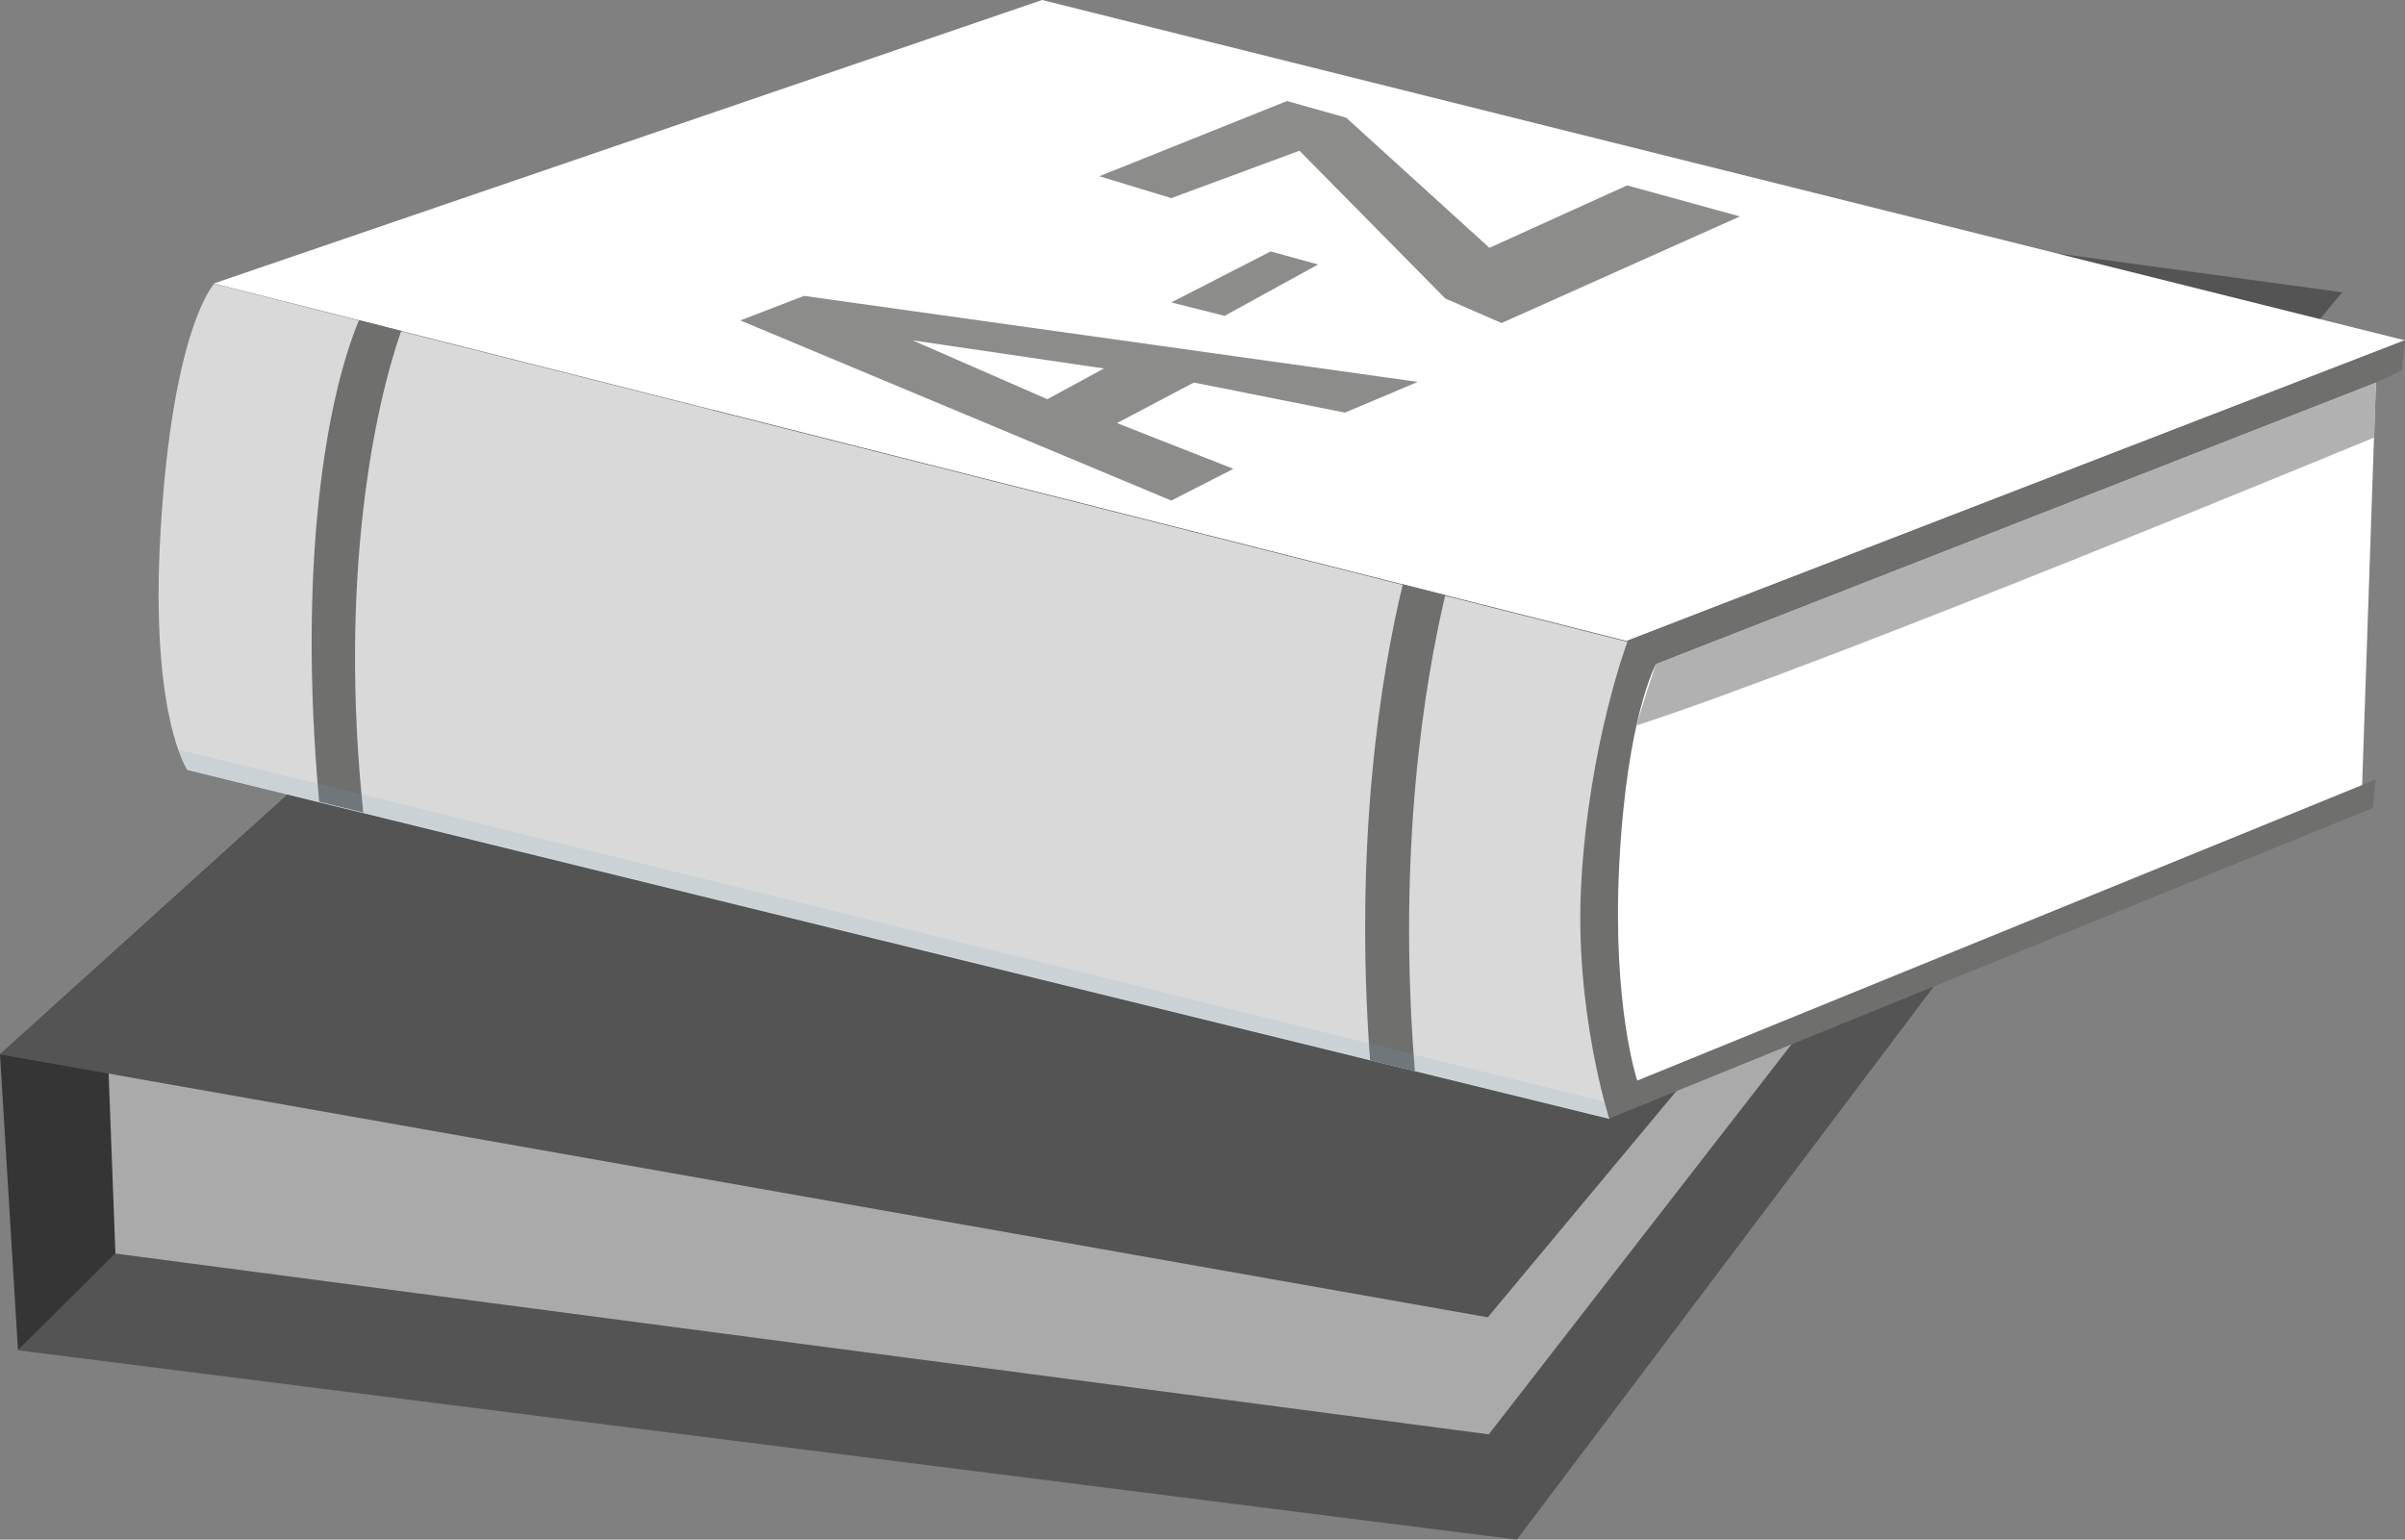 <?xml version="1.0" encoding="UTF-8"?>
<svg xmlns="http://www.w3.org/2000/svg" viewBox="0 0 73.55 47.09">
  <rect x="0" y="0" width="73.55" height="47.09" fill="#808080" stroke="none"/>
  <defs>
    <style>
      .cls-1 {
        fill: #fff;
      }

      .cls-2 {
        opacity: .8;
      }

      .cls-2, .cls-3 {
        fill: #6f6f6e;
      }

      .cls-4 {
        fill: #76aec8;
        opacity: .28;
      }

      .cls-4, .cls-5 {
        mix-blend-mode: multiply;
      }

      .cls-6 {
        isolation: isolate;
      }

      .cls-5 {
        opacity: .5;
      }

      .cls-7 {
        fill: #aaa;
      }

      .cls-8 {
        fill: #353535;
      }

      .cls-9 {
        fill: #b1b1b1;
      }

      .cls-10 {
        fill: #545454;
      }

      .cls-11 {
        fill: #d9d9d9;
      }
    </style>
  </defs>
  <g class="cls-6">
    <g id="Calque_2" data-name="Calque 2">
      <g id="Dictionnaire">
        <g>
          <g>
            <path class="cls-8" d="m0,32.25c.18,3.02.37,6.03.55,9.05,10.77-10.57,21.54-21.13,32.32-31.7-.35-2.03-.7-4.06-1.06-6.09C21.21,13.09,10.6,22.67,0,32.25Z"/>
            <polygon class="cls-10" points="30.91 11.03 70.95 14.5 46.39 47.09 .55 41.3 30.91 11.03"/>
            <path class="cls-7" d="m3.23,30.4c.1,2.65.2,5.29.3,7.94,14,1.84,28,3.69,42,5.53,7.54-9.71,15.07-19.42,22.61-29.14.07-1.34.13-2.68.2-4.02-12.29-1.74-24.58-3.48-36.87-5.22C22.05,13.78,12.64,22.09,3.23,30.4Z"/>
            <polygon class="cls-10" points="31.81 3.51 71.63 8.94 45.5 40.29 0 32.25 31.81 3.51"/>
          </g>
          <g>
            <polygon class="cls-1" points="6.54 8.67 31.87 0 73.55 10.41 49.76 19.61 6.54 8.67"/>
            <path class="cls-3" d="m73.55,10.41l-.1.92-.79.37-.42,12.3.41-.16-.08.87-23.36,9.5s-2.5-.84-2.53-2.86c-.04-2.86,3.09-11.76,3.09-11.76l23.79-9.19Z"/>
            <path class="cls-11" d="m49.21,34.22l-5.95-1.46-1.36-.33-30.79-7.56-1.35-.33-4.03-.99s-1.15-1.66-.82-7.3c.37-6.26,1.64-7.57,1.64-7.57l4.44,1.13,1.29.33,30.62,7.75,1.3.33,5.57,1.41s-1.17,3.1-1.41,7.34c-.23,3.89.86,7.27.86,7.27Z"/>
            <path class="cls-1" d="m72.24,24.01l-22.17,9.04s-.77-2.29-.55-6.61c.23-4.51,1.12-6.12,1.12-6.12l22.02-8.61-.42,12.3Z"/>
            <path class="cls-9" d="m50.05,22.19c.14-.53.59-1.88.59-1.88l22.02-8.61-.05,1.68s-16.61,6.88-22.57,8.81Z"/>
            <path class="cls-3" d="m43.26,32.76l-1.36-.33c-.5-6.79.35-11.85,1-14.56l1.3.33c-.63,2.67-1.48,7.78-.93,14.56Z"/>
            <path class="cls-3" d="m11.11,24.86c-.75-7.17.33-12.37,1.16-14.74l-1.29-.33c-1,2.39-1.88,7.44-1.22,14.73l1.35.33Z"/>
            <g class="cls-5">
              <path class="cls-4" d="m5.46,22.94c.15.42.27.59.27.59l4.03.99,1.35.33,30.79,7.56,1.36.33,5.95,1.46s-.06-.18-.15-.51c0,0-43.13-10.69-43.61-10.76Z"/>
            </g>
          </g>
          <g>
            <polygon class="cls-2" points="53.21 6.62 45.92 9.88 44.2 9.13 39.74 4.61 35.82 6.06 33.62 5.39 39.36 3.09 41.17 3.6 45.55 7.58 49.76 5.67 53.21 6.62"/>
            <polyline class="cls-2" points="40.31 8.09 37.45 9.66 35.82 9.25 38.86 7.69 40.31 8.09"/>
            <polygon class="cls-2" points="43.36 11.68 24.59 9.05 22.64 9.8 35.82 15.31 37.72 14.34 34.16 12.94 36.51 11.7 41.13 12.62 43.36 11.68"/>
          </g>
          <polygon class="cls-1" points="27.91 10.41 33.76 11.27 32.03 12.21 27.91 10.41"/>
        </g>
      </g>
    </g>
  </g>
</svg>